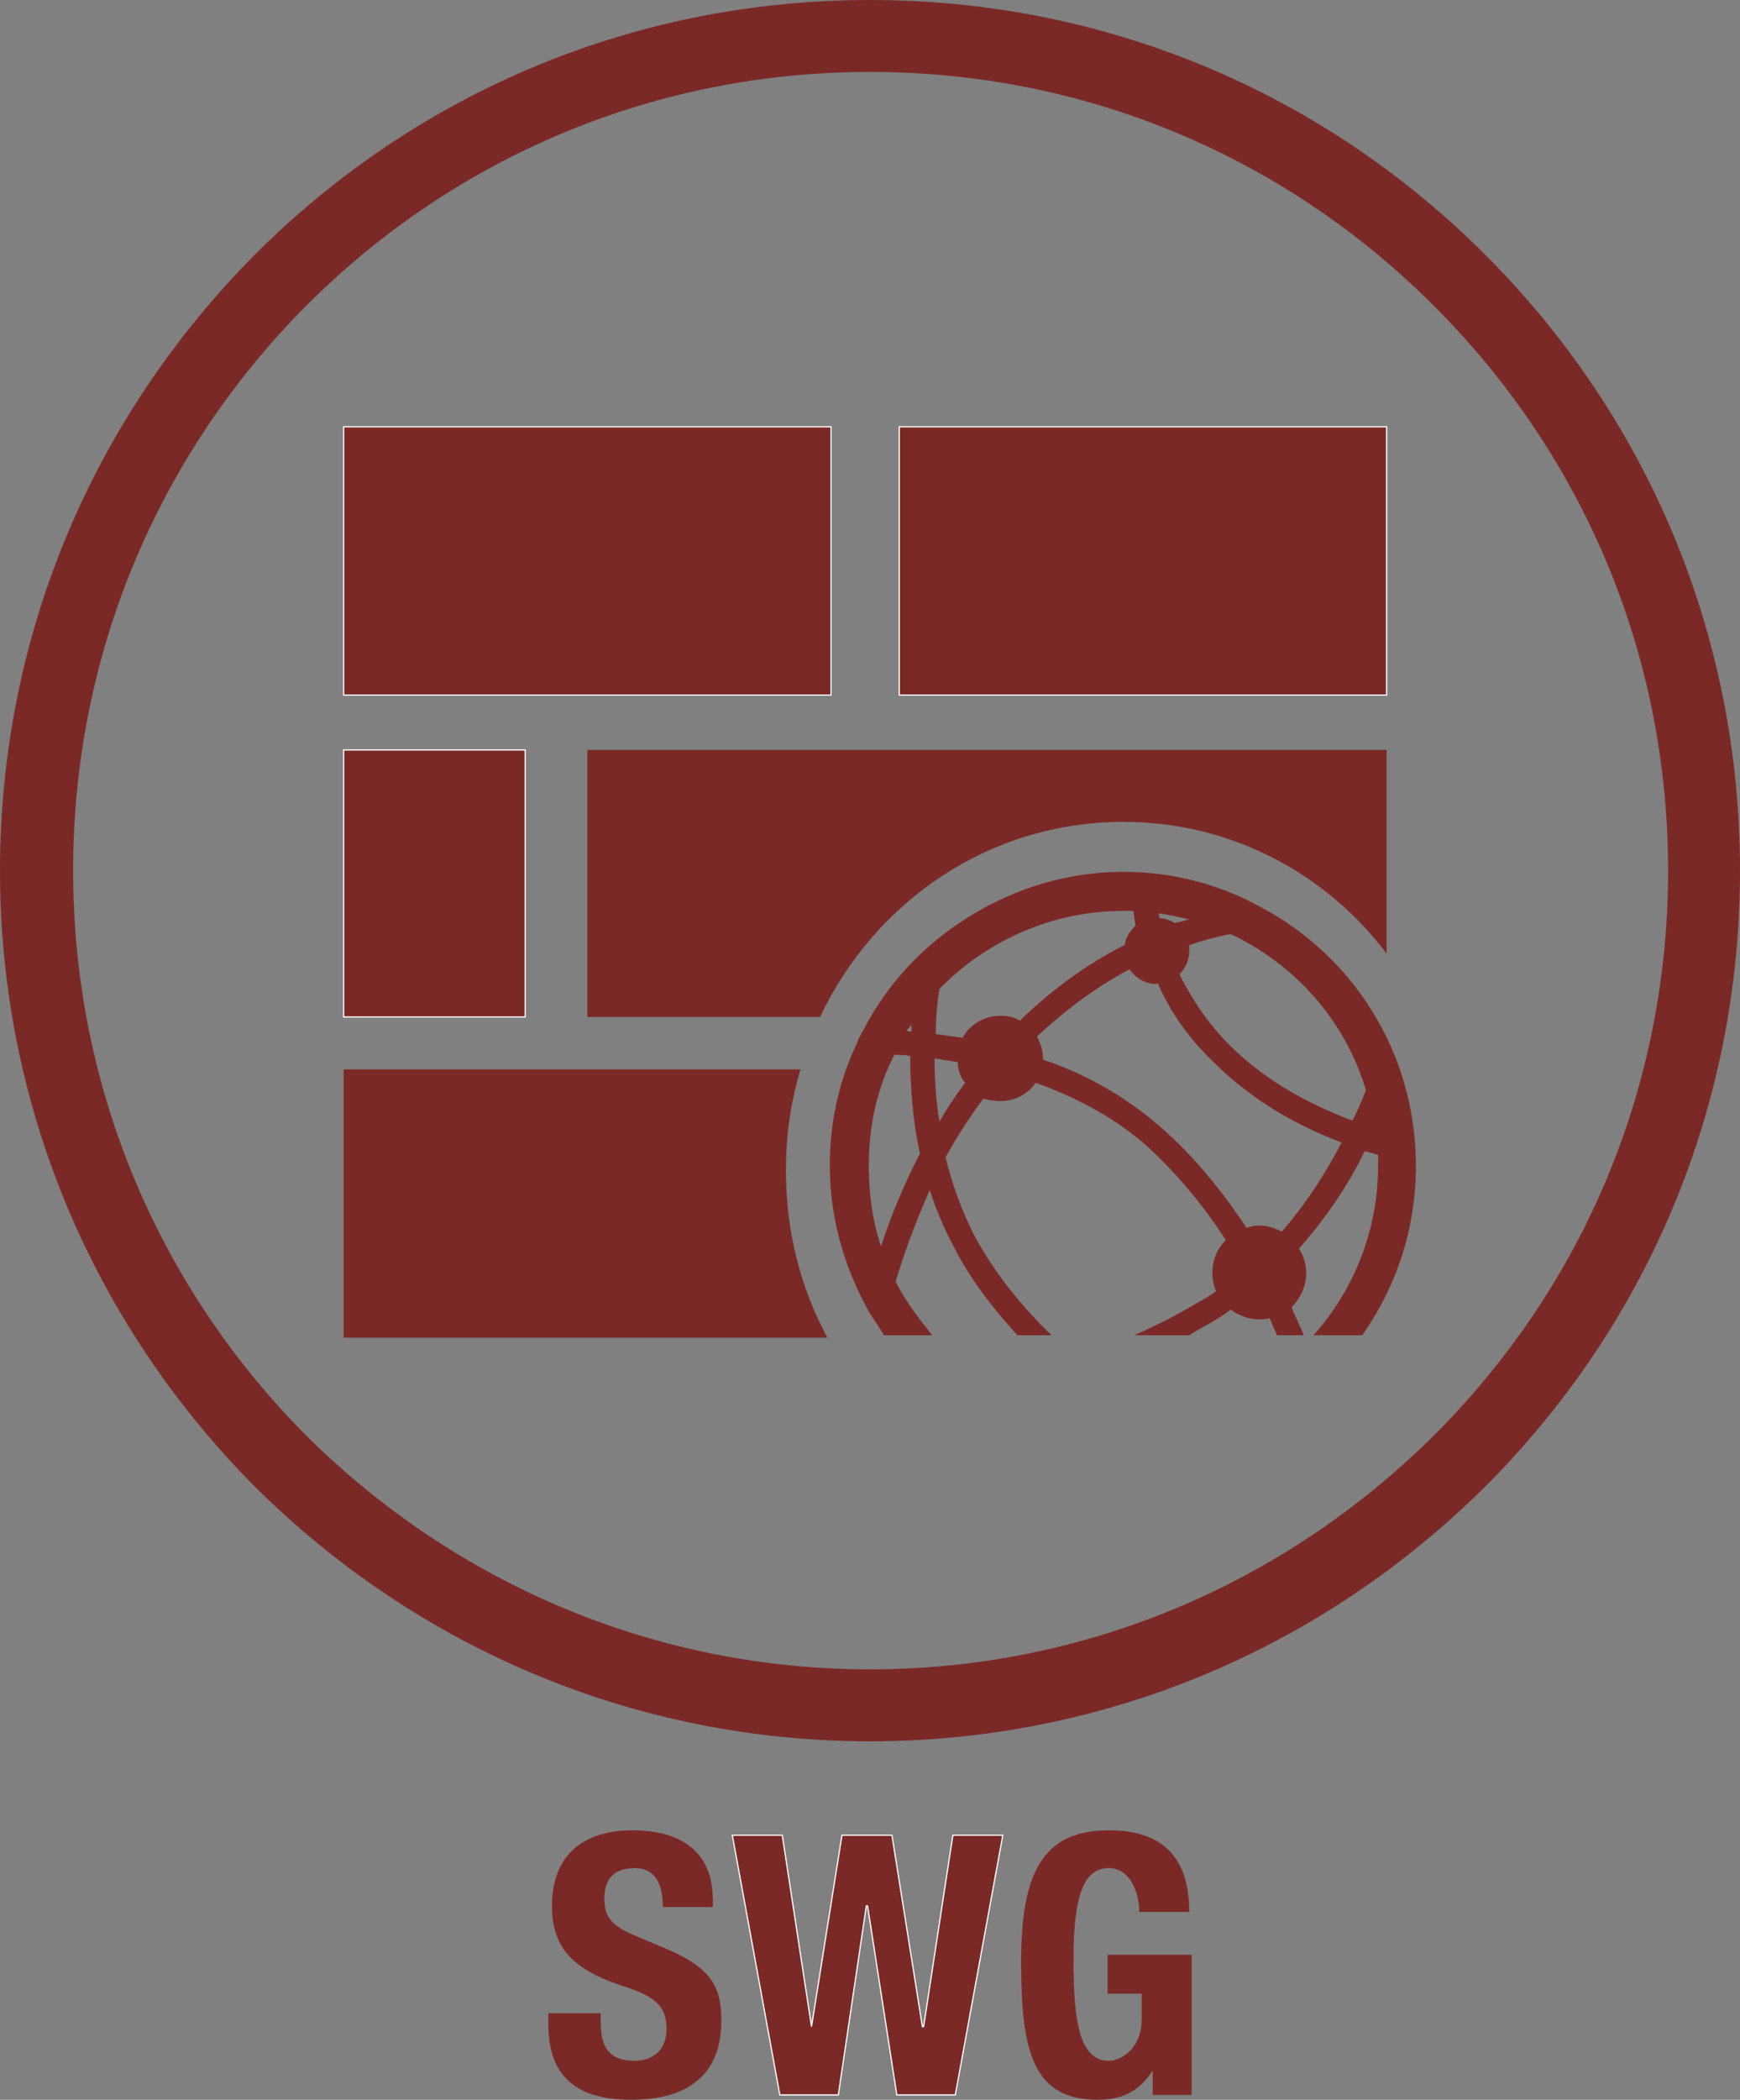 <?xml version="1.0"  encoding="UTF-8" standalone="no"?>
<svg version="1.1" xmlns="http://www.w3.org/2000/svg" xmlns:xlink="http://www.w3.org/1999/xlink" width="1428" height="1722">
<rect width="100%" height="100%" fill="#808080" stroke="none"/>
<g transform="translate(427, 574)">
<path d="M 792,-365 C 657,-500 478,-574 287,-574 C 96,-574 -83,-500 -218,-365 C -352,-230 -427,-51 -427,140 C -427,331 -352,510 -218,645 C -83,779 96,854 287,854 C 478,854 657,779 792,645 C 927,510 1001,331 1001,140 C 1001,-51 927,-230 792,-365 Z M -367,140 C -367,-35 -299,-199 -176,-323 C -52,-447 112,-515 287,-515 C 462,-515 626,-447 750,-323 C 874,-199 942,-35 942,140 C 942,315 874,479 750,603 C 626,726 462,795 287,795 C 112,795 -52,726 -176,603 C -299,479 -367,315 -367,140 Z "  fill="#7B2927" stroke="none" />
<path d="M 66,1077 C 66,1084 66,1084 66,1084 C 66,1104 72,1116 94,1116 C 108,1116 120,1108 120,1090 C 120,1071 111,1063 82,1054 C 44,1041 26,1024 26,989 C 26,948 51,927 92,927 C 130,927 158,943 158,984 C 158,990 158,990 158,990 C 117,990 117,990 117,990 C 117,970 110,958 94,958 C 74,958 69,970 69,983 C 69,996 73,1004 91,1012 C 124,1026 124,1026 124,1026 C 157,1041 165,1056 165,1083 C 165,1128 137,1148 91,1148 C 42,1148 23,1125 23,1086 C 23,1077 23,1077 23,1077 Z "  fill="#7B2927" stroke="none" />
<path d="M 174,931 L 215,931 L 239,1088 L 239,1088 L 264,931 L 305,931 L 330,1088 L 331,1088 L 355,931 L 396,931 L 357,1144 L 309,1144 L 285,989 L 284,989 L 261,1144 L 213,1144 L 174,931 Z "  fill="#7B2927" stroke-width="1px" stroke="#FFFFFF" />
<path d="M 508,994 C 508,979 501,958 483,958 C 463,958 454,979 454,1033 C 454,1084 459,1116 483,1116 C 494,1116 510,1105 510,1082 C 510,1061 510,1061 510,1061 C 482,1061 482,1061 482,1061 C 482,1029 482,1029 482,1029 C 551,1029 551,1029 551,1029 C 551,1144 551,1144 551,1144 C 519,1144 519,1144 519,1144 C 519,1124 519,1124 519,1124 C 519,1124 519,1124 519,1124 C 508,1141 494,1148 474,1148 C 421,1148 411,1109 411,1035 C 411,963 428,927 483,927 C 529,927 549,951 549,994 Z "  fill="#7B2927" stroke="none" />
<path d="M 255,-224 L -145,-224 L -145,-4 L 255,-4 L 255,-224 Z "  fill="#7B2927" stroke-width="1px" stroke="#FFFFFF" />
<path d="M 4,41 L -145,41 L -145,260 L 4,260 L 4,41 Z "  fill="#7B2927" stroke-width="1px" stroke="#FFFFFF" />
<path d="M 230,303 C -145,303 -145,303 -145,303 C -145,523 -145,523 -145,523 C 252,523 252,523 252,523 C 230,482 218,436 218,386 C 218,357 222,329 230,303 Z "  fill="#7B2927" stroke="none" />
<path d="M 495,100 C 583,100 661,142 711,208 C 711,41 711,41 711,41 C 55,41 55,41 55,41 C 55,260 55,260 55,260 C 246,260 246,260 246,260 C 291,165 385,100 495,100 Z "  fill="#7B2927" stroke="none" />
<path d="M 711,-224 L 311,-224 L 311,-4 L 711,-4 L 711,-224 Z "  fill="#7B2927" stroke-width="1px" stroke="#FFFFFF" />
<path d="M 606,169 C 606,169 606,169 606,169 C 573,151 535,141 495,141 C 442,141 393,159 353,188 C 353,188 353,188 353,188 C 324,209 299,237 282,270 C 282,270 282,270 282,270 C 280,273 279,276 277,279 C 277,280 277,280 277,280 C 262,311 254,345 254,382 C 254,423 265,462 283,496 C 283,496 283,496 283,496 C 287,504 293,512 298,520 C 298,520 298,520 298,520 C 298,520 298,521 298,521 C 298,521 298,521 298,521 C 338,521 338,521 338,521 C 327,507 316,493 308,477 C 315,454 324,429 336,402 C 341,417 347,432 355,447 C 369,475 388,499 408,521 C 416,521 416,521 416,521 C 436,521 436,521 436,521 C 412,498 389,470 372,438 C 362,418 354,396 349,375 C 358,359 368,343 380,327 C 384,328 389,329 394,329 C 406,329 417,323 423,314 C 454,325 485,341 511,363 C 538,387 561,415 579,443 C 572,450 568,459 568,470 C 568,475 569,480 571,485 C 567,488 562,491 558,493 C 540,504 522,513 504,521 C 534,521 534,521 534,521 C 549,521 549,521 549,521 C 555,517 561,514 568,510 C 573,507 578,504 583,500 C 590,505 598,508 606,508 C 609,508 612,508 615,507 C 617,512 619,516 621,521 C 643,521 643,521 643,521 C 640,513 636,506 633,498 C 640,491 645,481 645,470 C 645,463 643,456 639,450 C 662,424 680,397 693,370 C 697,371 700,372 704,373 C 704,376 704,379 704,382 C 704,435 684,484 651,521 C 691,521 691,521 691,521 C 719,481 735,434 735,382 C 735,289 683,209 606,169 Z M 549,180 C 545,181 541,182 537,183 C 534,181 529,179 525,179 C 524,178 524,176 524,175 C 532,176 540,178 549,180 Z M 344,237 C 382,198 436,173 495,173 C 497,173 500,173 503,173 C 504,177 504,181 505,185 C 501,189 497,194 496,201 C 468,215 439,235 410,263 C 405,260 400,259 394,259 C 381,259 369,266 363,277 C 355,276 348,275 341,274 C 341,261 342,249 344,237 Z M 321,272 C 320,272 318,272 317,271 C 319,269 320,268 321,266 C 321,268 321,270 321,272 Z M 296,448 C 289,427 286,405 286,382 C 286,349 293,318 307,291 C 311,291 315,291 320,292 C 320,317 322,345 328,372 C 314,399 304,424 296,448 Z M 344,346 C 341,328 340,311 340,294 C 346,295 352,296 359,297 C 359,303 361,309 365,314 C 357,325 350,335 344,346 Z M 625,436 C 619,433 613,431 606,431 C 603,431 599,432 596,433 C 577,404 553,374 524,349 C 495,324 462,306 429,295 C 429,294 429,294 429,294 C 429,288 427,282 424,276 C 450,252 475,234 500,221 C 505,228 513,233 522,233 C 522,233 523,232 523,232 C 533,255 548,277 569,297 C 602,330 640,350 674,363 C 661,388 645,413 625,436 Z M 683,345 C 651,333 613,314 582,283 C 564,265 551,245 541,225 C 546,220 549,213 549,206 C 549,204 549,202 549,201 C 561,197 572,194 583,192 C 636,217 677,263 694,320 C 691,328 687,337 683,345 Z "  fill="#7B2927" stroke="none" />
</g>
</svg>
